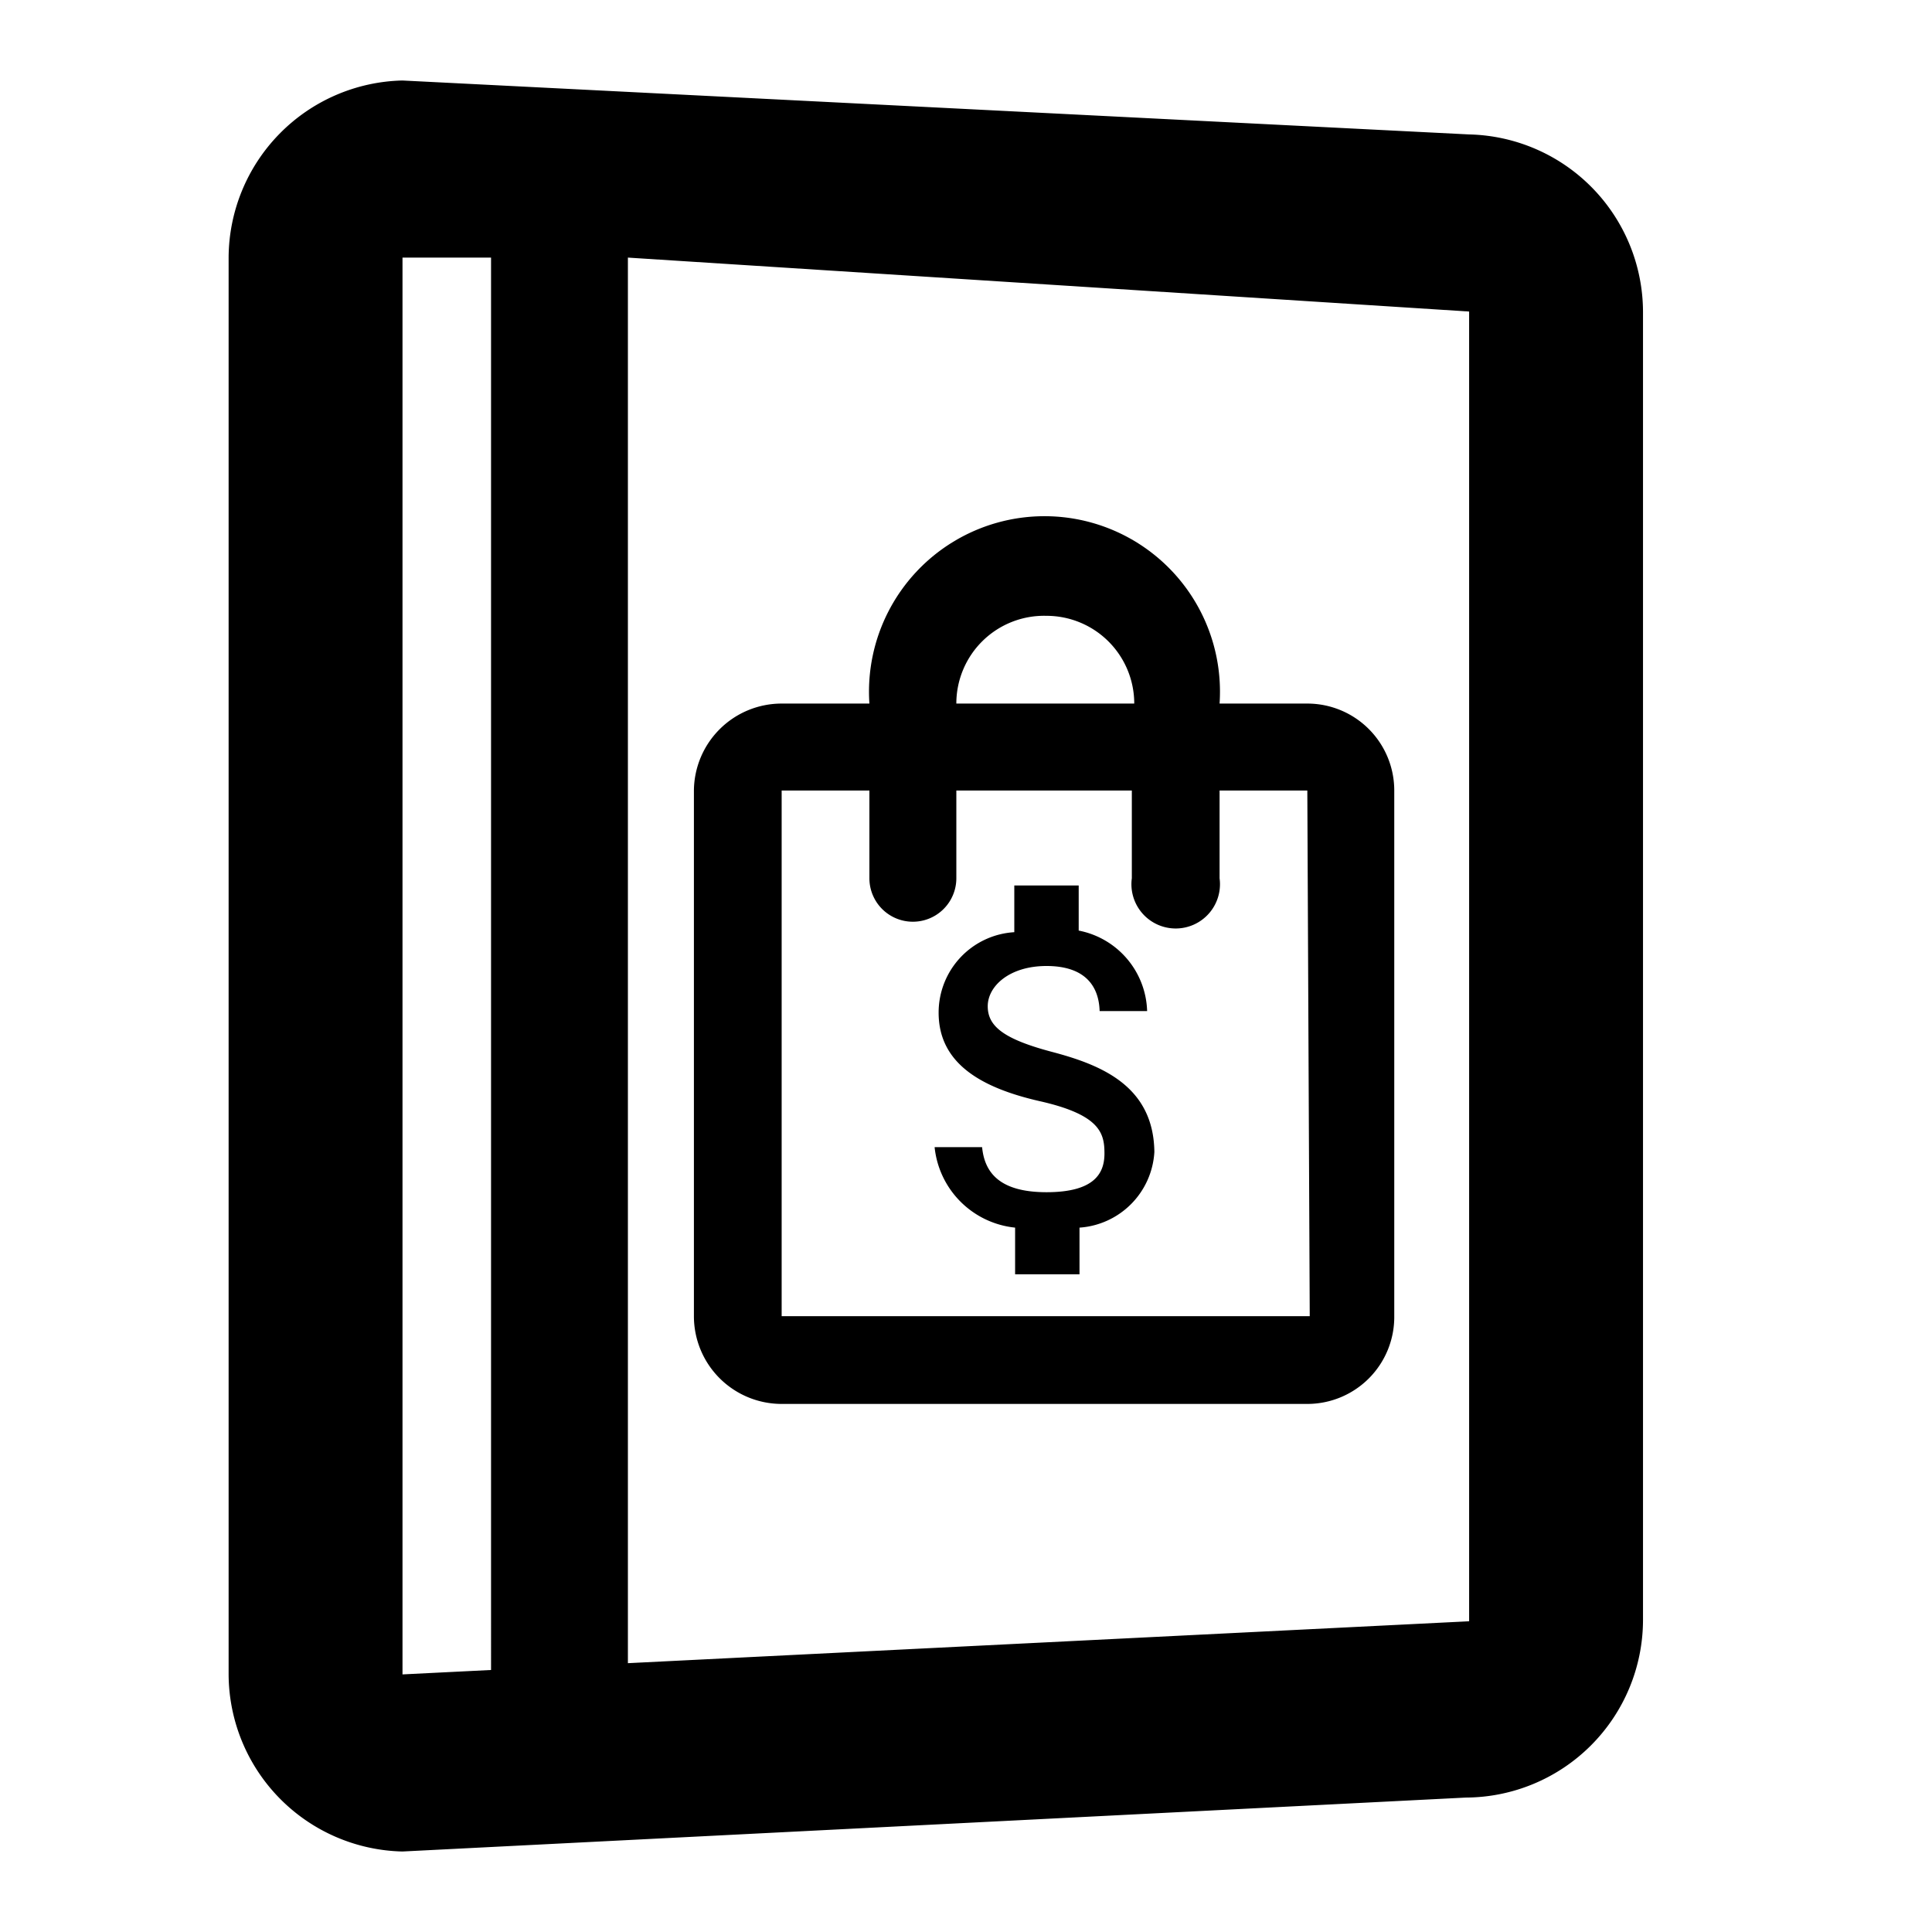 <svg id="Lager_1" data-name="Lager 1" xmlns="http://www.w3.org/2000/svg" viewBox="0 0 24 24"><defs><style>.cls-1{fill:none;}</style></defs><path class="cls-1" d="M0,0H24V24H0Z"/><path d="M18.25,1.67,5,1A2.21,2.21,0,0,0,2.84,3.2V20.8A2.21,2.21,0,0,0,5,23l13.21-.67a2.21,2.21,0,0,0,2.2-2.2V3.87A2.21,2.21,0,0,0,18.25,1.67ZM7.8,20.8V3.2l10.45.67V20.14L5,20.8V3.2h1.1V20.8"/><rect class="cls-1" x="6.44" y="5.47" width="13.06" height="13.06"/><path d="M16.24,8.74H15.15a2.18,2.18,0,1,0-4.35,0H9.71A1.09,1.09,0,0,0,8.62,9.82v6.53a1.09,1.09,0,0,0,1.09,1.09h6.53a1.08,1.08,0,0,0,1.08-1.09V9.82A1.08,1.08,0,0,0,16.24,8.74ZM13,7.65a1.09,1.09,0,0,1,1.09,1.09H11.88A1.09,1.09,0,0,1,13,7.65Zm3.27,8.7H9.71V9.82H10.8v1.09a.54.54,0,1,0,1.08,0V9.82h2.18v1.09a.55.55,0,1,0,1.09,0V9.82h1.09Z"/><path d="M13.08,13.07c-.61-.16-.81-.32-.81-.57s.27-.5.73-.5.65.23.66.56h.59a1.05,1.05,0,0,0-.85-1V11h-.8v.58a1,1,0,0,0-.94,1c0,.62.51.93,1.26,1.1s.8.4.8.65-.13.48-.72.48-.77-.25-.8-.56h-.59a1.12,1.12,0,0,0,1,1v.58h.8v-.58a1,1,0,0,0,.93-.94C14.33,13.49,13.68,13.23,13.08,13.07Z"/></svg>